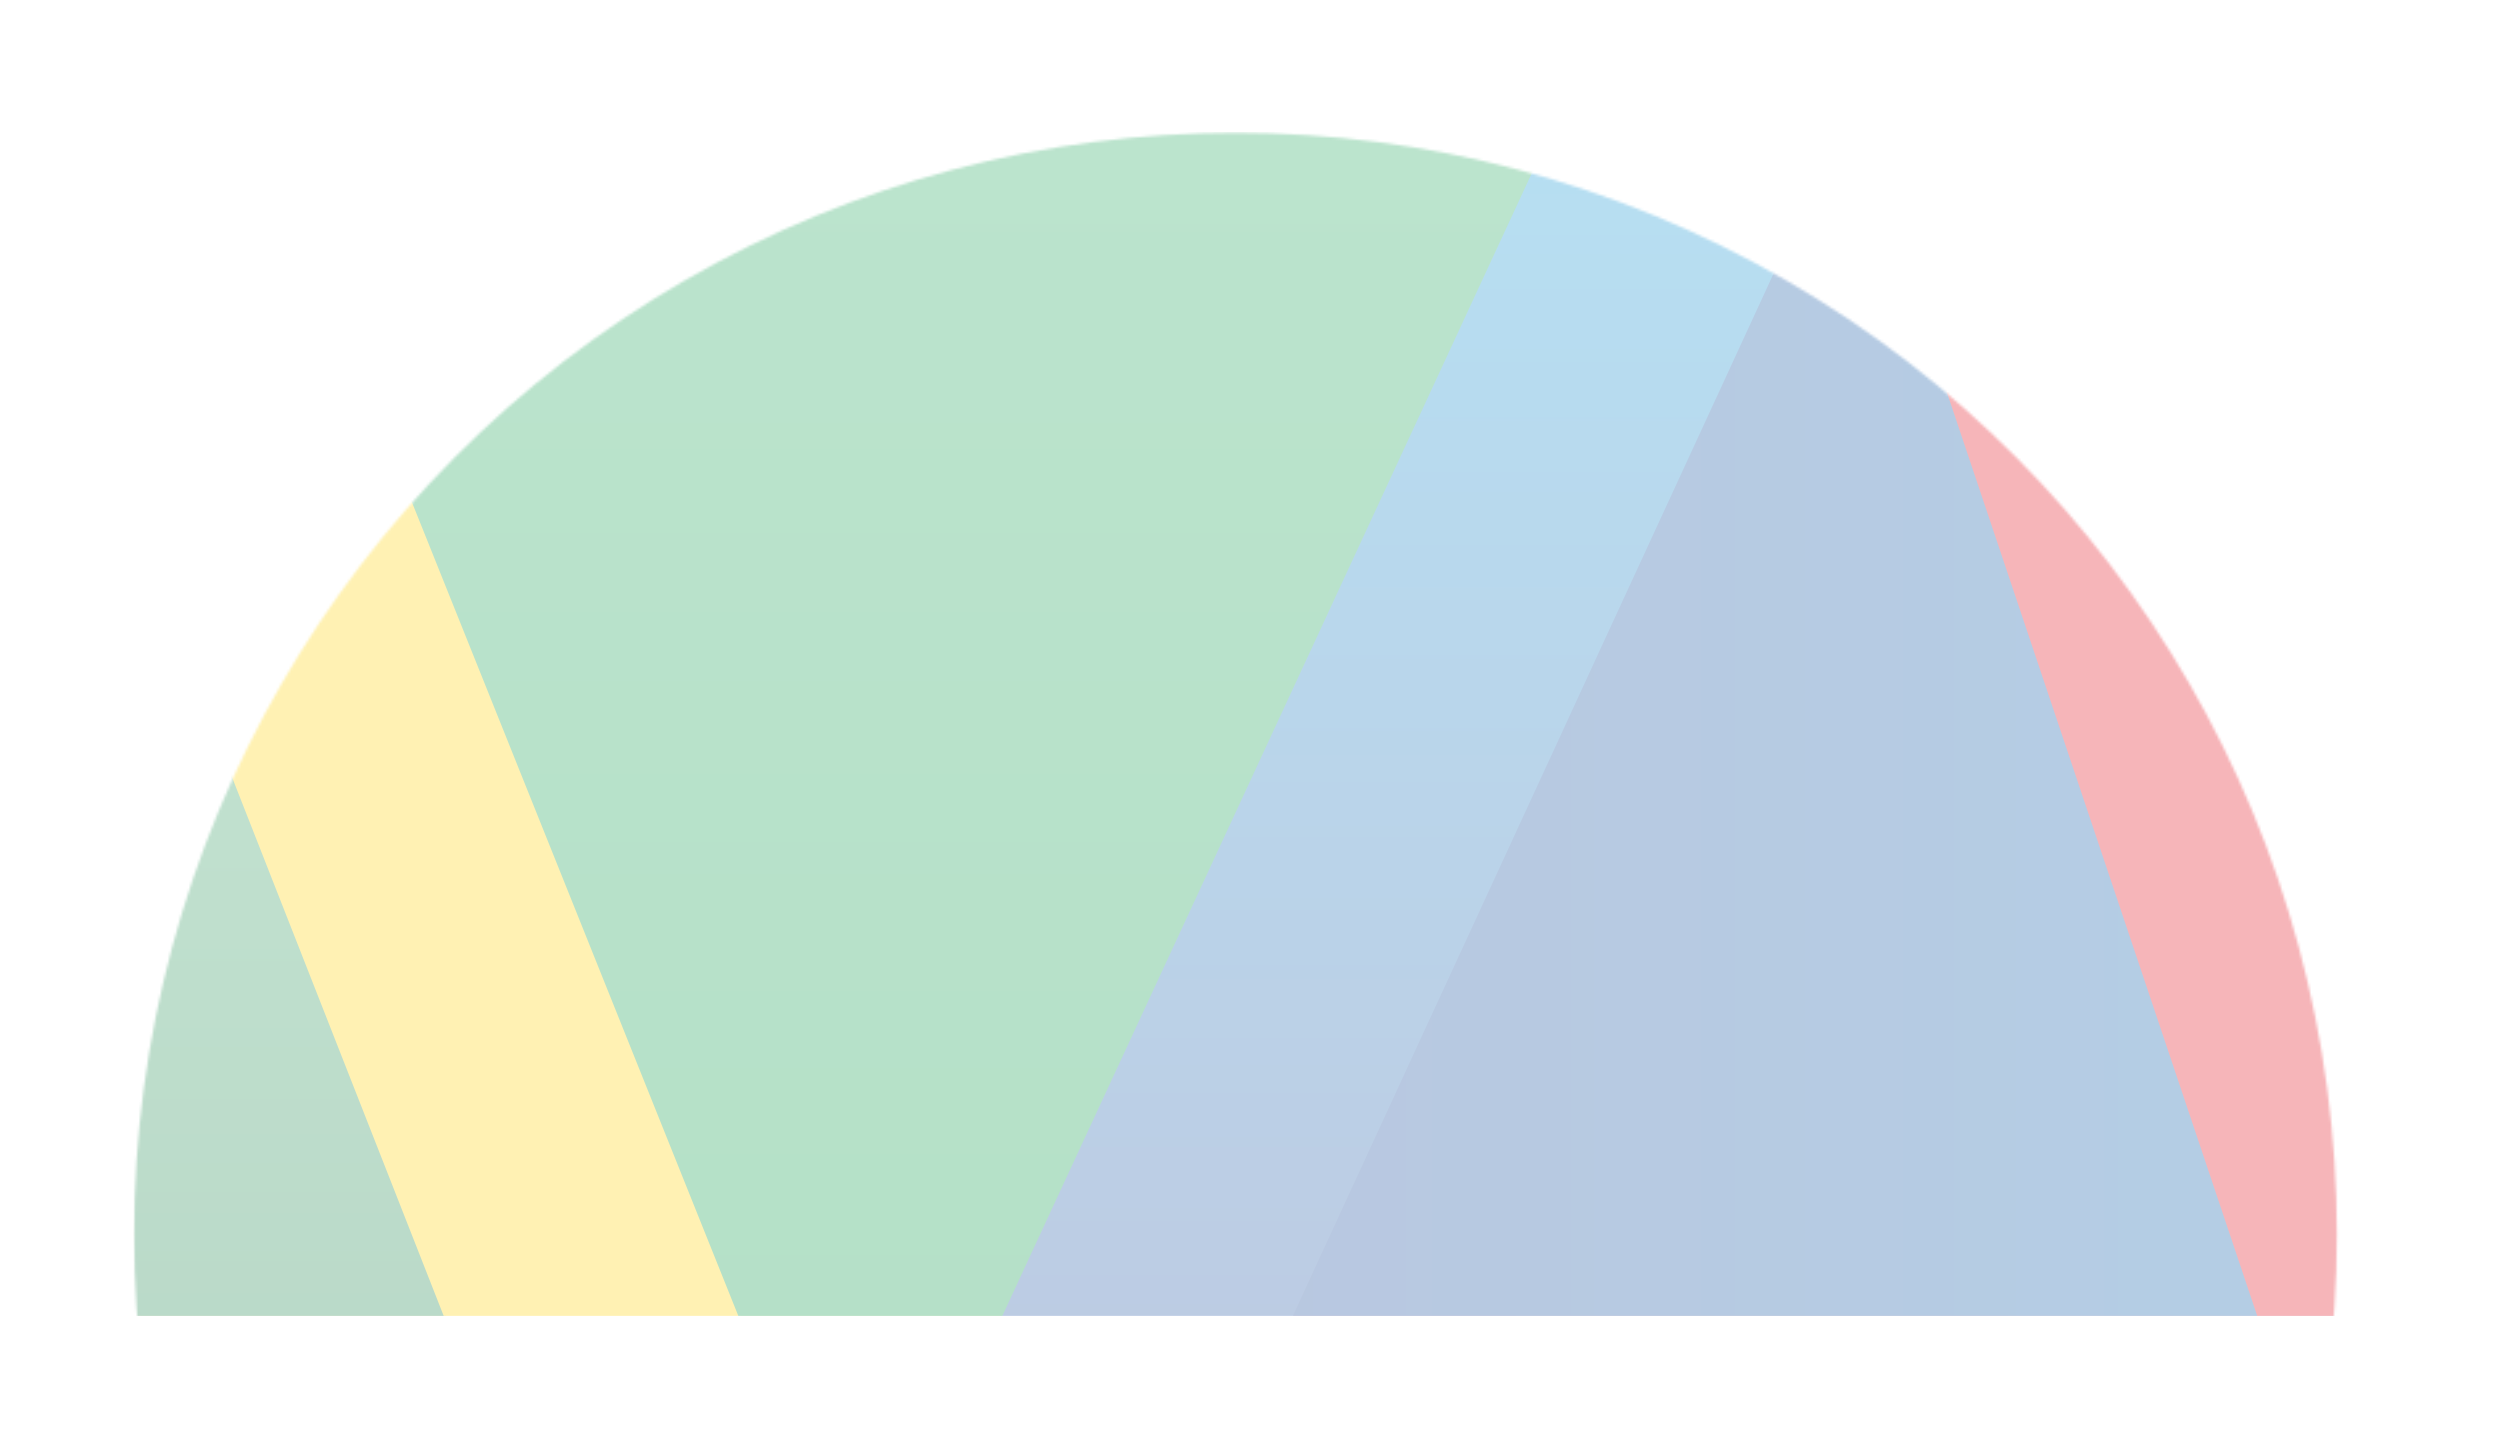 <svg width="948" height="549" viewBox="0 0 948 549" fill="none" xmlns="http://www.w3.org/2000/svg">
<g opacity="0.3" clip-path="url(#clip0_18_365)" filter="url(#filter0_f_18_365)">
<mask id="mask0_18_365" style="mask-type:alpha" maskUnits="userSpaceOnUse" x="50" y="50" width="837" height="836">
<circle cx="468.5" cy="468" r="417.631" fill="#C4C4C4"/>
</mask>
<g mask="url(#mask0_18_365)">
<path d="M-394.297 -173.758L-271.857 745.467L265.098 745.467L-92.841 -173.758L-394.297 -173.758Z" fill="url(#paint0_linear_18_365)"/>
<path d="M376.672 743.214L78.307 -19.601L366.574 -91.329L687.901 -168.125L797.755 -168.125L734.891 -31.518L996.508 743.062L376.672 743.214Z" fill="url(#paint1_linear_18_365)"/>
<path d="M-105.007 -185.023L17.179 114.405L-272.769 745.467L378.578 745.467L326.145 613.812L689.318 -169.123L-105.007 -185.023Z" fill="#FFD100"/>
<path d="M821.949 -218.182L377.621 743.214L1339.57 743.214L1858.45 -424.968L821.949 -218.182Z" fill="#E20613"/>
<path d="M689.316 -168.416L689.086 -169.252L11.917 -169.252L326.424 614.793L689.316 -168.416Z" fill="url(#paint2_linear_18_365)"/>
<path d="M-272.769 745.467L265.099 745.467L17.218 114.626L-272.769 745.467Z" fill="url(#paint3_linear_18_365)"/>
<path d="M377.621 743.214L937.994 743.214L701.807 40.277L377.621 743.214Z" fill="url(#paint4_linear_18_365)"/>
</g>
</g>
<defs>
<filter id="filter0_f_18_365" x="0.5" y="0" width="997" height="549" filterUnits="userSpaceOnUse" color-interpolation-filters="sRGB">
<feFlood flood-opacity="0" result="BackgroundImageFix"/>
<feBlend mode="normal" in="SourceGraphic" in2="BackgroundImageFix" result="shape"/>
<feGaussianBlur stdDeviation="25" result="effect1_foregroundBlur_18_365"/>
</filter>
<linearGradient id="paint0_linear_18_365" x1="-123.977" y1="745.467" x2="-123.977" y2="2.53" gradientUnits="userSpaceOnUse">
<stop stop-color="#2B3087"/>
<stop offset="0.82" stop-color="#00B4EC"/>
</linearGradient>
<linearGradient id="paint1_linear_18_365" x1="537.178" y1="743.214" x2="537.178" y2="-170.671" gradientUnits="userSpaceOnUse">
<stop stop-color="#2B3087"/>
<stop offset="1" stop-color="#00B4EC"/>
</linearGradient>
<linearGradient id="paint2_linear_18_365" x1="383.699" y1="612.54" x2="383.699" y2="-169.252" gradientUnits="userSpaceOnUse">
<stop stop-color="#009540"/>
<stop offset="1" stop-color="#26A960"/>
</linearGradient>
<linearGradient id="paint3_linear_18_365" x1="-3.835" y1="114.626" x2="-3.835" y2="745.467" gradientUnits="userSpaceOnUse">
<stop stop-color="#3FAE6C"/>
<stop offset="1" stop-color="#006633"/>
</linearGradient>
<linearGradient id="paint4_linear_18_365" x1="377.621" y1="391.815" x2="937.994" y2="391.815" gradientUnits="userSpaceOnUse">
<stop stop-color="#164194"/>
<stop offset="1" stop-color="#005CA9"/>
</linearGradient>
<clipPath id="clip0_18_365">
<rect width="897" height="449" fill="white" transform="translate(50.5 50)"/>
</clipPath>
</defs>
</svg>
